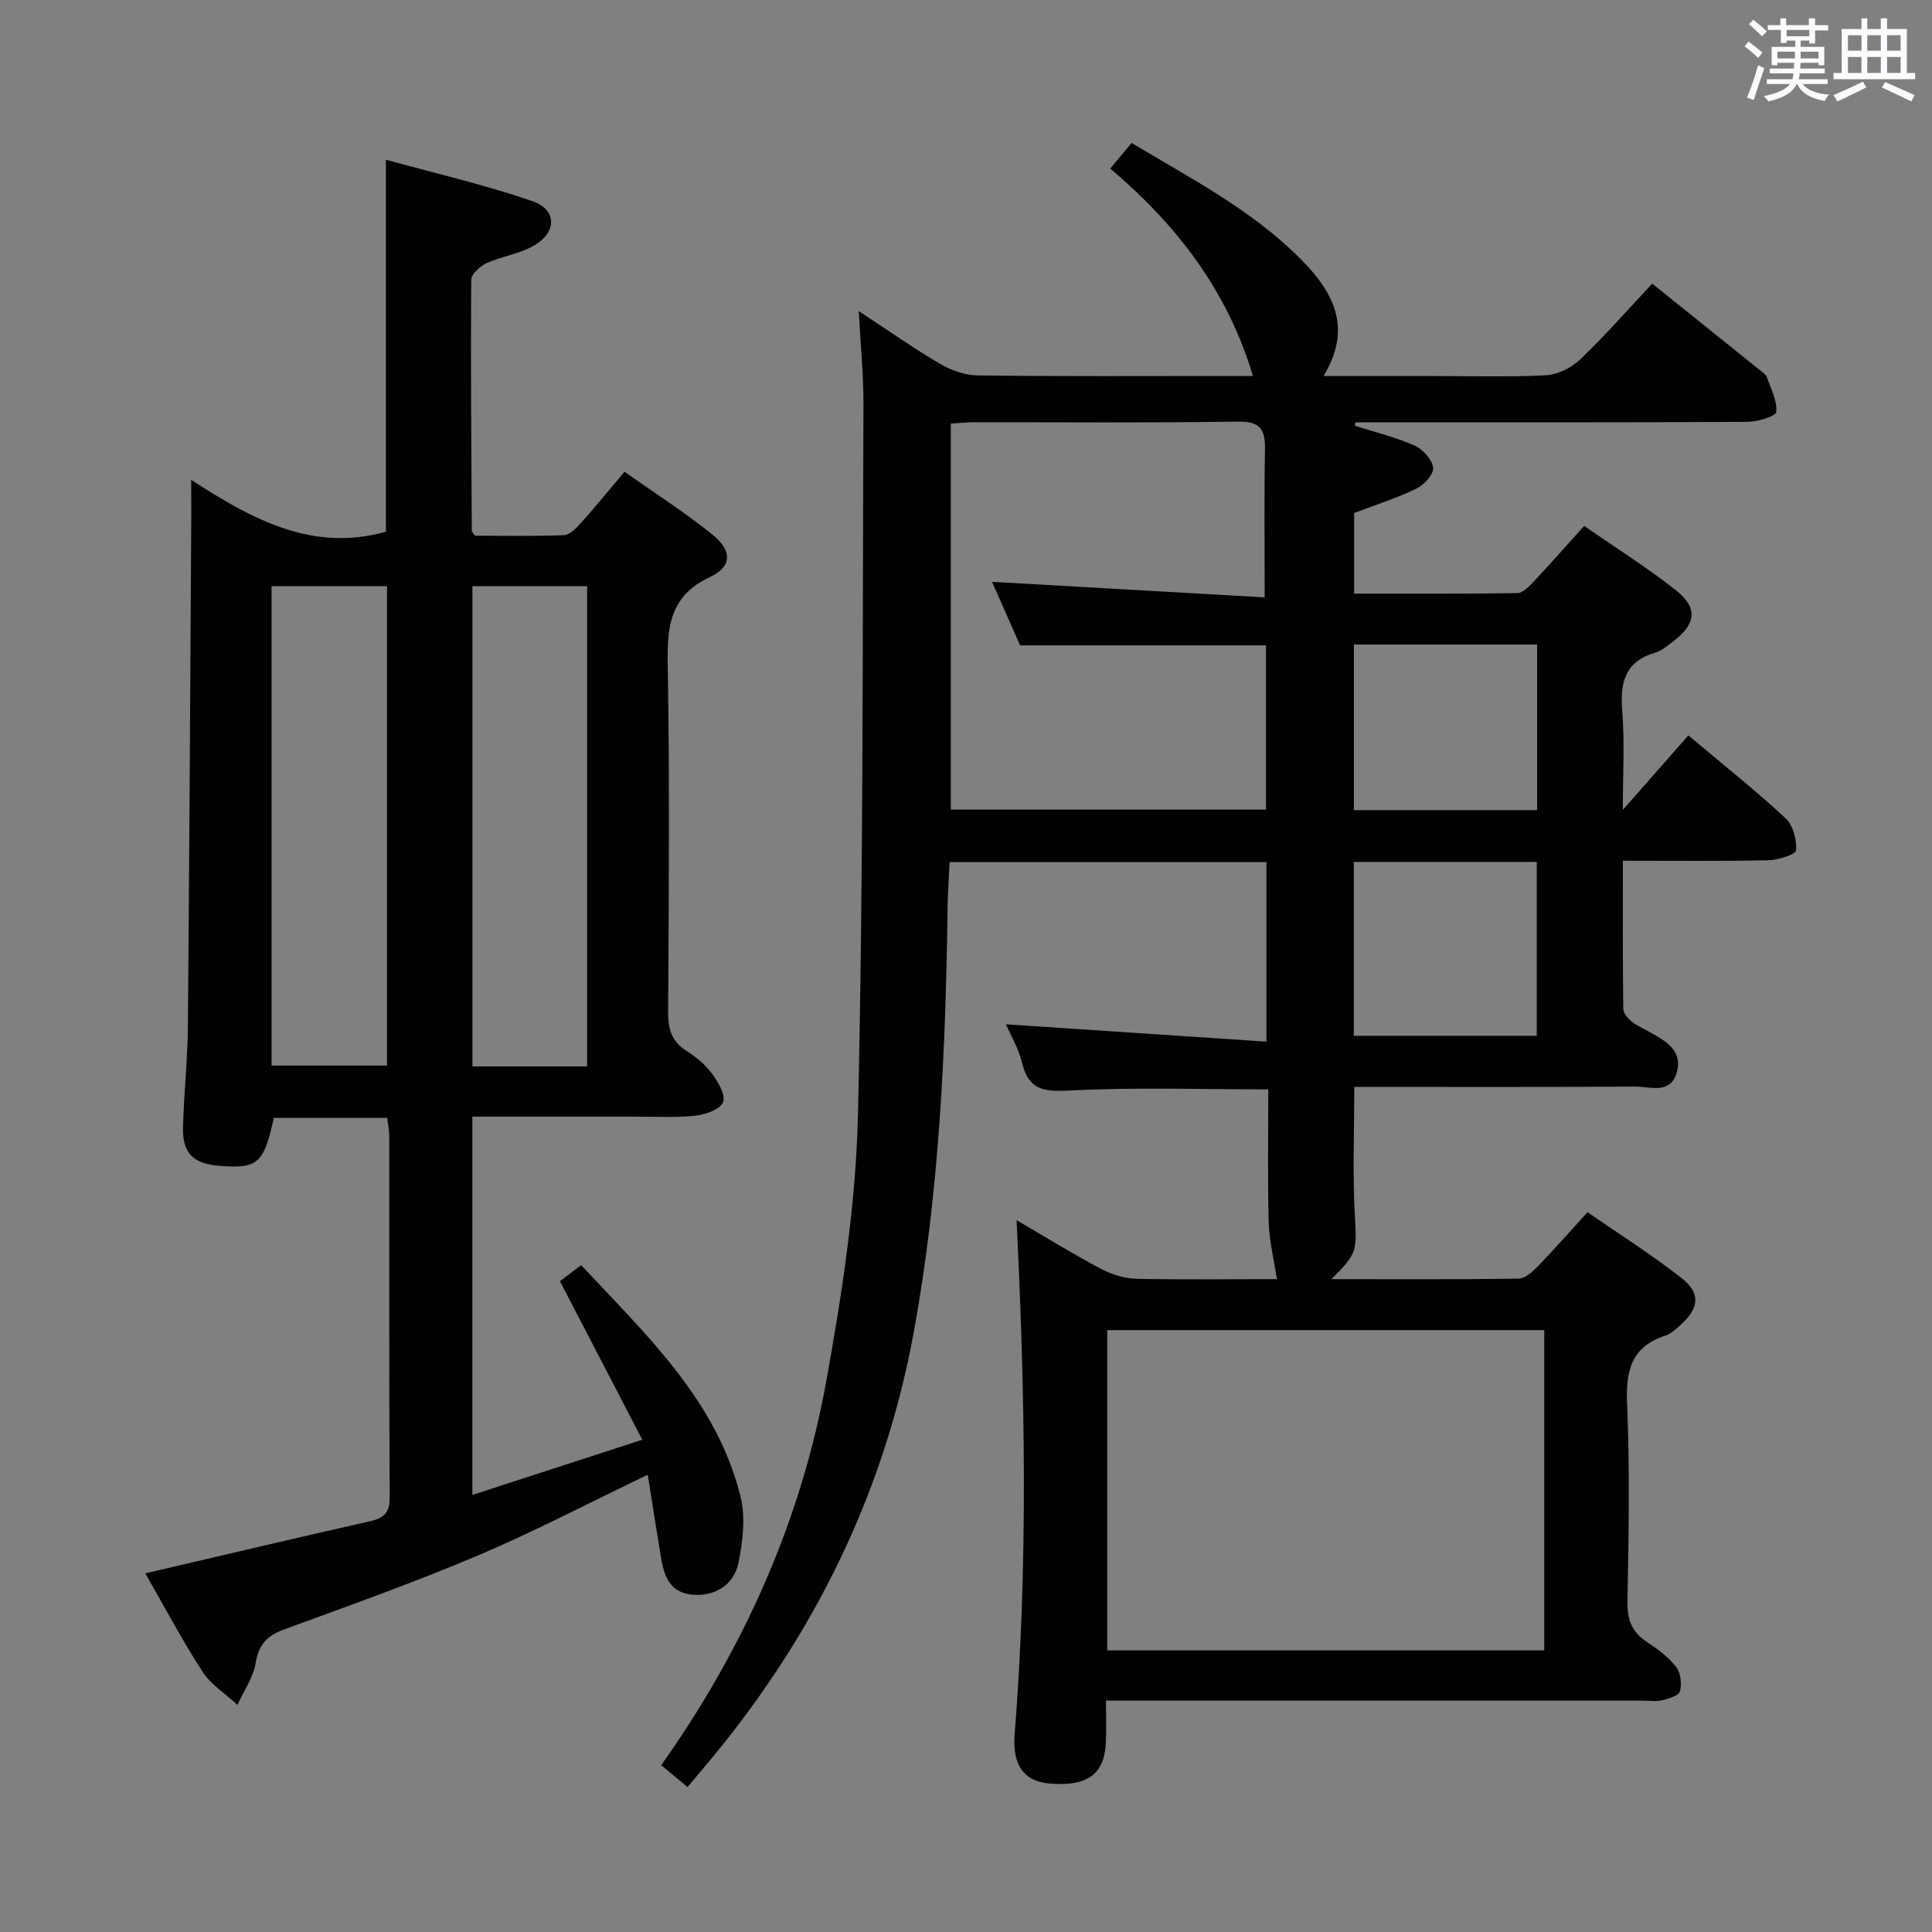 <svg enable-background="new 0 0 400 400" viewBox="0 0 400 400" xmlns="http://www.w3.org/2000/svg"><rect x="0" y="0" width="400" height="400" fill="#808080" stroke="none"/><path d="m264.37 264.83c-.64-4.22-1.6-7.99-1.7-11.78-.24-9.13-.08-18.27-.08-27.51-13.88 0-27.33-.45-40.71.22-5.33.27-8.85.25-10.27-5.7-.71-2.97-2.36-5.72-3.33-7.99 17.85 1.19 35.66 2.37 53.93 3.59 0-13.09 0-24.99 0-37.18-21.82 0-43.41 0-65.6 0-.14 3.11-.38 6.22-.42 9.33-.39 29.46-1.68 58.84-6.99 87.91-5.8 31.74-19.22 59.94-39.24 85.1-2.38 2.99-4.88 5.89-7.61 9.17-1.88-1.56-3.61-2.99-5.45-4.52 17.22-24.32 29.02-50.82 34.23-79.83 3.26-18.11 6.08-36.52 6.5-54.86 1.14-48.95.93-97.94 1.14-146.91.03-6.12-.59-12.25-.97-19.46 6.09 4 11.33 7.7 16.84 10.93 2.3 1.35 5.17 2.35 7.79 2.39 17.16.21 34.33.11 51.49.11h5.48c-5.32-17.87-15.92-31.38-29.54-42.95 1.64-1.96 2.9-3.46 4.43-5.29 12.29 7.37 24.89 13.87 34.96 23.99 6.56 6.59 10.98 14.05 4.77 24.26h21.98c8 0 16.01.25 23.99-.15 2.45-.12 5.32-1.52 7.13-3.25 5.15-4.91 9.86-10.3 14.96-15.73 7.6 6.1 14.97 12.02 22.33 17.95.52.42 1.19.85 1.39 1.41.84 2.38 2.17 4.87 1.96 7.2-.08.88-3.81 2.04-5.88 2.06-25.5.14-50.99.09-76.49.09-1.59 0-3.19 0-4.78 0-.02.24-.05.48-.07.72 4.14 1.32 8.4 2.36 12.35 4.11 1.7.75 3.6 2.87 3.82 4.57.17 1.31-1.84 3.55-3.4 4.31-3.99 1.94-8.27 3.29-12.95 5.07v16.69c11.29 0 22.56.08 33.83-.11 1.17-.02 2.48-1.46 3.45-2.49 3.4-3.62 6.67-7.35 10.34-11.41 6.55 4.54 13.03 8.59 18.99 13.31 4.61 3.65 4.18 6.99-.5 10.55-1.19.9-2.41 1.98-3.79 2.38-6.33 1.86-7.29 6.26-6.81 12.15.52 6.45.12 12.98.12 20.4 4.78-5.44 9.08-10.32 13.57-15.42 7.83 6.59 14.21 11.64 20.13 17.16 1.55 1.45 2.34 4.45 2.16 6.63-.07.87-3.71 2.01-5.75 2.06-9.8.21-19.61.1-30.1.1 0 10.47-.05 20.56.08 30.65.01.91.95 1.99 1.74 2.65 1 .84 2.29 1.34 3.44 2 3.38 1.92 7.26 3.83 5.87 8.62-1.31 4.5-5.52 2.82-8.57 2.84-19.31.12-38.61.06-58.17.06 0 9.07-.36 17.84.11 26.58.39 7.27.63 7.84-4.86 13.23 13.32 0 26.05.08 38.77-.11 1.35-.02 2.89-1.42 3.97-2.54 3.36-3.46 6.54-7.09 10.3-11.22 6.54 4.53 13.25 8.77 19.47 13.64 3.99 3.13 3.64 6.2-.1 9.6-.98.89-2.03 1.92-3.23 2.31-7.08 2.29-8.24 7.23-7.95 14.12.59 13.64.32 27.33.08 40.99-.07 3.75.93 6.3 4.05 8.34 2.21 1.45 4.43 3.11 6.03 5.16.95 1.21 1.19 3.48.79 5.03-.23.89-2.3 1.53-3.65 1.86-1.26.31-2.65.08-3.98.08-35 0-69.99 0-104.99 0-1.82 0-3.64 0-6.22 0 0 3 .09 5.75-.02 8.5-.25 6.72-3.73 9.29-11.59 8.67-5.47-.43-7.79-3.95-7.3-10.18 2.8-35.23 2.16-70.48.4-106.46 5.98 3.48 11.65 6.99 17.53 10.1 2.24 1.18 4.94 1.98 7.46 2.04 9.84.19 19.67.06 28.91.06zm55.35 10.56c-30.5 0-60.51 0-90.48 0v66.31h90.48c0-22.21 0-44.11 0-66.31zm-114.33-154.93c18.73 1.07 37.67 2.15 56.45 3.22 0-11.18-.12-20.95.06-30.73.08-4.18-1.13-5.73-5.66-5.66-18.15.28-36.31.11-54.47.13-1.61 0-3.22.18-4.91.27v79.94h65.25c0-11.65 0-22.99 0-34.02-17.25 0-34.02 0-50.91 0-2-4.52-4.08-9.22-5.81-13.15zm74.9 93.99h37.88c0-12.24 0-24.11 0-36-12.83 0-25.24 0-37.88 0zm37.95-81.01c-12.89 0-25.43 0-37.93 0v34.29h37.93c0-11.53 0-22.91 0-34.29z" fill="#010100"/><path d="m39.59 99.35c12.91 8.38 25.21 14.96 40.31 10.74 0-24.91 0-50.4 0-77.02 10.04 2.77 20.32 5.14 30.24 8.54 5.22 1.79 5.23 6.48.34 9.27-2.96 1.69-6.59 2.17-9.74 3.6-1.35.62-3.17 2.27-3.18 3.46-.12 17.32.02 34.64.12 51.96 0 .14.17.28.65 1.01 5.87 0 12.14.13 18.4-.11 1.2-.05 2.53-1.4 3.47-2.44 2.99-3.34 5.82-6.81 9.1-10.69 6.22 4.4 12.5 8.4 18.25 13.06 4.05 3.28 4.06 6.57-.52 8.71-8.61 4.03-8.92 10.65-8.78 18.72.42 23.82.21 47.66.08 71.49-.02 3.5.77 6.03 3.83 7.95 1.95 1.23 3.84 2.79 5.2 4.63 1.28 1.73 2.9 4.39 2.36 5.94-.51 1.46-3.58 2.58-5.64 2.81-4.12.45-8.32.2-12.48.21-11.14.01-22.28 0-33.8 0v78.32c11.58-3.77 22.7-7.38 35.18-11.43-5.81-11.19-11.35-21.84-17.05-32.82 1.09-.83 2.52-1.91 4.39-3.33 13.47 14.45 28 27.92 32.99 47.86 1.07 4.29.49 9.26-.4 13.71-.95 4.78-5.15 7.17-9.78 6.64-4.56-.52-5.68-3.99-6.3-7.76-.93-5.66-1.81-11.33-2.72-17.05-12.14 5.82-23.48 11.76-35.22 16.74-13.14 5.57-26.62 10.36-40.03 15.27-3.51 1.28-5.29 3.09-5.92 6.93-.5 3.03-2.46 5.81-3.78 8.7-2.45-2.26-5.47-4.15-7.23-6.86-4.24-6.53-7.88-13.45-11.85-20.36 15.67-3.66 31.06-7.31 46.48-10.78 2.89-.65 4.14-1.71 4.12-4.93-.14-25-.07-49.99-.09-74.99 0-1.13-.26-2.25-.43-3.6-7.98 0-15.74 0-23.48 0-2.02 9.45-3.34 10.59-11.39 9.91-5.31-.45-7.54-2.64-7.4-7.97.18-6.98.95-13.95 1.01-20.93.31-35.14.48-70.29.7-105.43 0-2.01-.01-3.99-.01-7.68zm16.64 121.27h23.9c0-33.31 0-66.31 0-99.25-8.22 0-15.98 0-23.9 0zm65.32.17c0-33.45 0-66.43 0-99.42-8.12 0-15.86 0-23.74 0v99.42z" fill="#010100"/><g fill="#fbfafc"><path d="m361.2 9.6.8-1c.9.7 1.9 1.4 2.9 2.3l-.9 1.1c-1-1-2-1.8-2.8-2.4zm.5 10.6c.9-2.1 1.6-4.3 2.3-6.7.4.2.8.4 1.3.6-.7 2.1-1.5 4.3-2.2 6.6zm.4-15.2.9-.9c1 .8 2 1.6 2.8 2.4l-1 1c-.9-.9-1.8-1.7-2.7-2.5zm12.5-1.2h1.2v1.4h2.7v1.1h-2.7v2.7h-1.2v-.6h-1.8v1.3h4.9v3.8h-1.2v-.5h-3.7c0 .4-.1.9-.1 1.2h5.1v1h-5.2c0 .5-.1.9-.2 1.2h6v1h-5.2c1.1 1.3 2.9 2 5.5 2.2-.4.4-.7.8-.9 1.3-2.9-.5-4.8-1.6-5.7-3.5h-.1c-.8 1.7-2.7 2.9-5.9 3.6-.2-.4-.6-.8-.9-1.1 2.8-.6 4.6-1.4 5.4-2.5h-4.8v-1h5.3c.1-.3.2-.7.2-1.2h-4.9v-1h5c0-.4 0-.8.1-1.2h-3.5v.5h-1.2v-3.8h4.9v-1.3h-1.8v.5h-1.2v-2.7h-2.7v-1h2.6v-1.4h1.2v1.4h4.7v-1.4zm-6.6 8.3h3.6c0-.4 0-.9 0-1.4h-3.6zm1.9-4.6h4.7v-1.3h-4.7zm6.6 3.2h-3.7v1.4h3.7z"/><path d="m385.3 3.8h1.3v2.2h2.8v-2.2h1.3v2.2h4.1v9.1h1.7v1.3h-16.9v-1.3h1.7v-9.1h4.1v-2.2zm.4 13.1.7 1.2c-1.8.9-3.8 1.9-6 2.9-.2-.4-.5-.8-.8-1.3 2.3-1 4.3-1.9 6.1-2.8zm-3.1-6.4h2.8v-3.2h-2.8zm0 4.6h2.8v-3.3h-2.8zm4-4.6h2.8v-3.2h-2.8zm0 4.6h2.8v-3.3h-2.8zm3.7 1.9c2.1.9 4.1 1.8 6.1 2.7l-.7 1.3c-2.2-1.1-4.2-2-6.1-2.9zm3.2-9.7h-2.8v3.2h2.8zm-2.8 7.8h2.8v-3.3h-2.8z"/></g></svg>